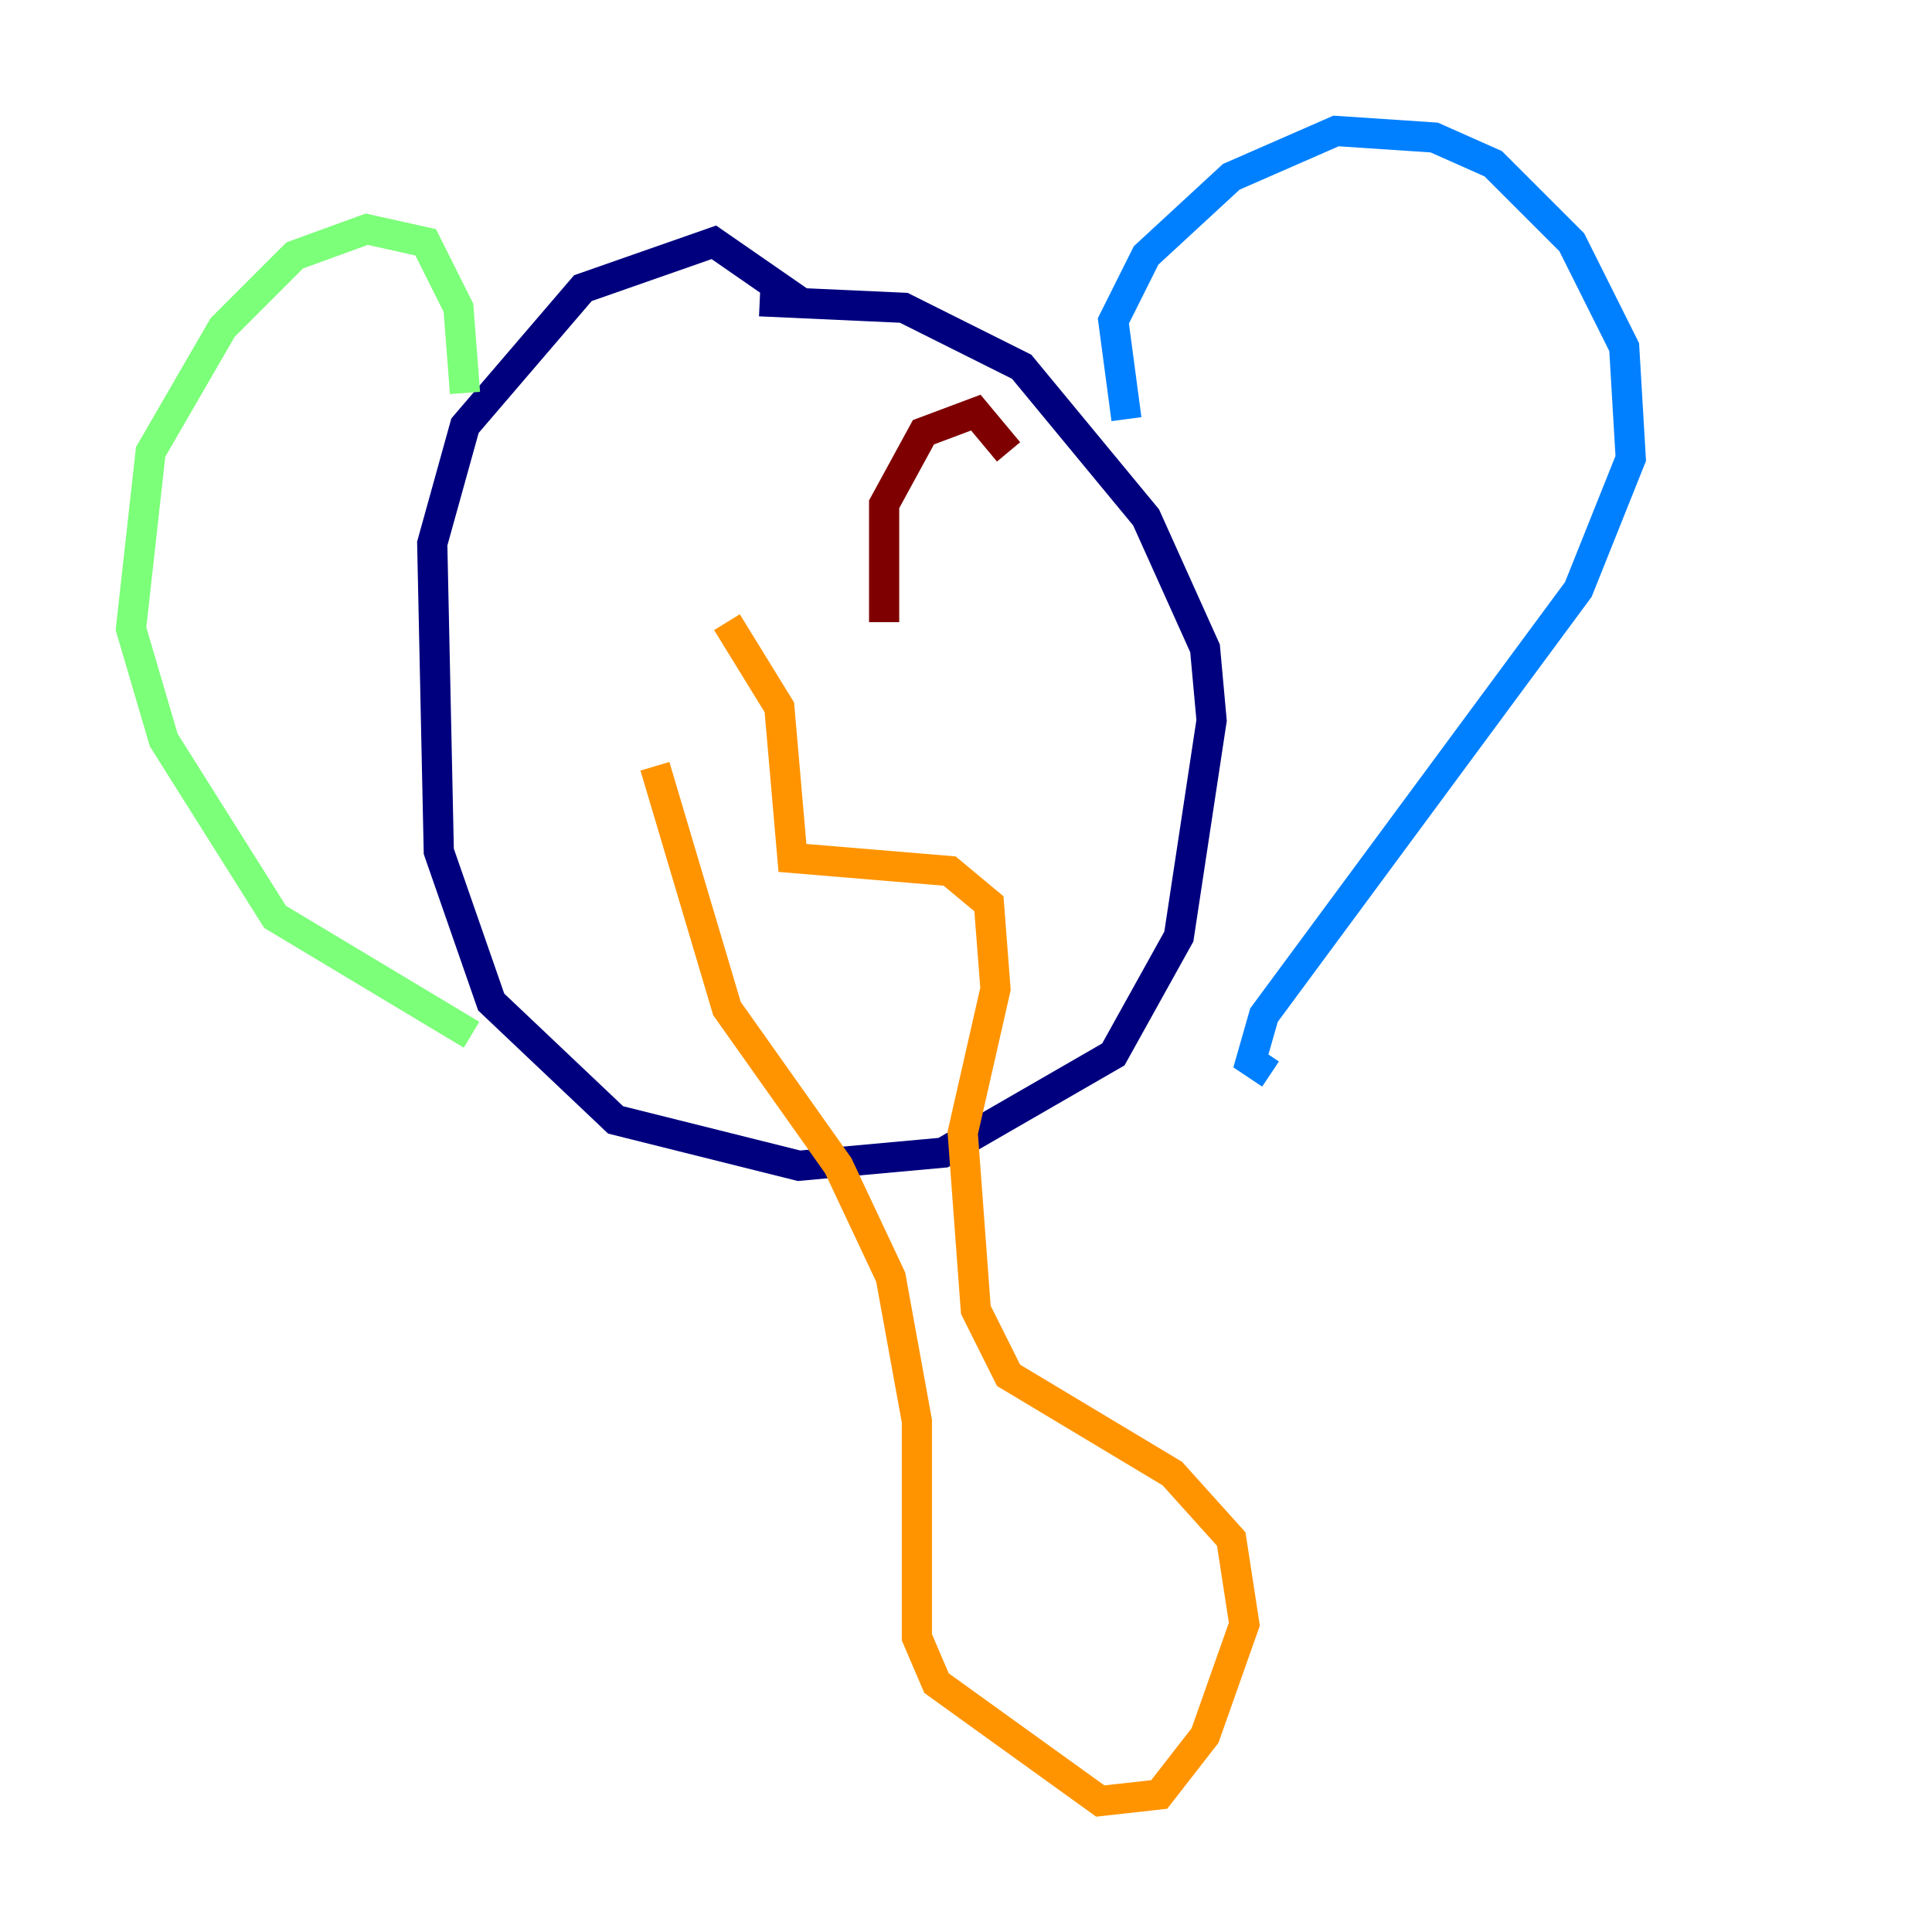<?xml version="1.0" encoding="utf-8" ?>
<svg baseProfile="tiny" height="128" version="1.2" viewBox="0,0,128,128" width="128" xmlns="http://www.w3.org/2000/svg" xmlns:ev="http://www.w3.org/2001/xml-events" xmlns:xlink="http://www.w3.org/1999/xlink"><defs /><polyline fill="none" points="52.936,19.959 47.295,16.054 38.617,19.091 30.807,28.203 28.637,36.014 29.071,56.407 32.542,66.386 40.786,74.197 52.936,77.234 62.481,76.366 73.763,69.858 78.102,62.047 80.271,47.729 79.837,42.956 75.932,34.278 67.688,24.298 59.878,20.393 50.332,19.959" stroke="#00007f" stroke-width="2" /><polyline fill="none" points="74.63,27.77 73.763,21.261 75.932,16.922 81.573,11.715 88.515,8.678 95.024,9.112 98.929,10.848 104.136,16.054 107.607,22.997 108.041,30.373 104.57,39.051 83.742,67.254 82.875,70.291 84.176,71.159" stroke="#0080ff" stroke-width="2" /><polyline fill="none" points="30.807,26.034 30.373,20.393 28.203,16.054 24.298,15.186 19.525,16.922 14.752,21.695 9.98,29.939 8.678,41.654 10.848,49.031 18.224,60.746 31.241,68.556" stroke="#7cff79" stroke-width="2" /><polyline fill="none" points="43.39,50.766 48.163,66.82 55.539,77.234 59.01,84.61 60.746,94.156 60.746,108.475 62.047,111.512 72.895,119.322 76.8,118.888 79.837,114.983 82.441,107.607 81.573,101.966 77.668,97.627 66.82,91.119 64.651,86.78 63.783,75.064 65.953,65.519 65.519,59.878 62.915,57.709 52.502,56.841 51.634,46.861 48.163,41.22" stroke="#ff9400" stroke-width="2" /><polyline fill="none" points="58.576,41.22 58.576,33.41 61.18,28.637 64.651,27.336 66.82,29.939" stroke="#7f0000" stroke-width="2" /></svg>
